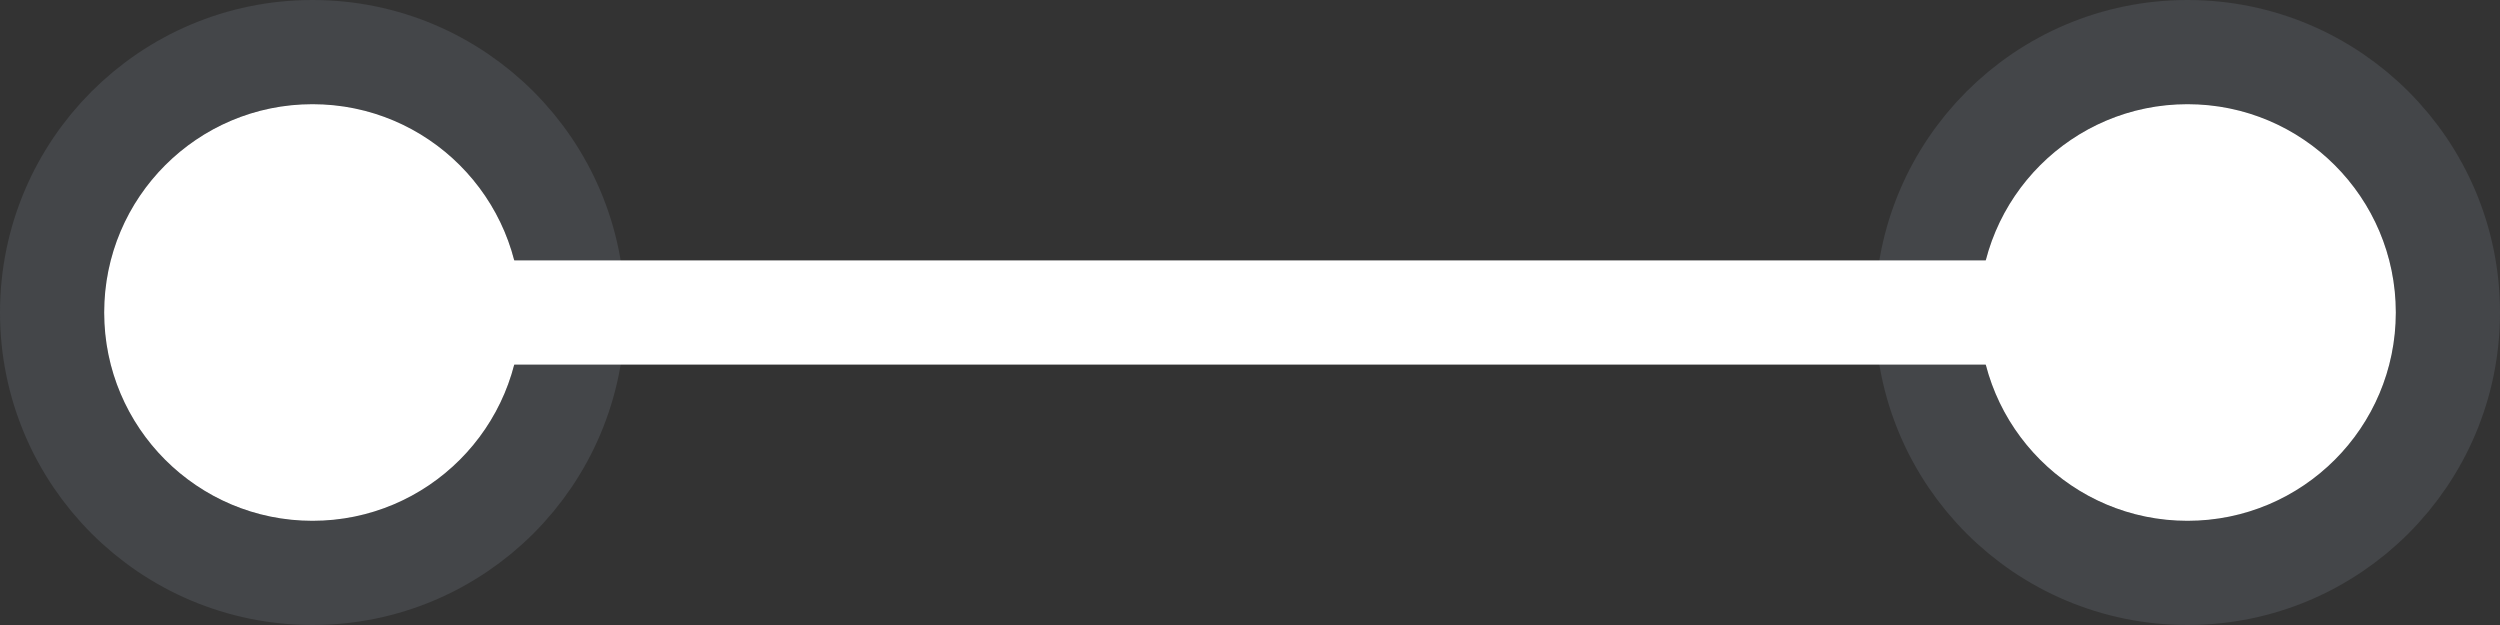<svg width="24" height="6" viewBox="0 0 24 6" fill="none" xmlns="http://www.w3.org/2000/svg">
<rect x="0" y="0" width="24" height="6" fill="#333333" stroke="none"/>
<circle cx="3" cy="3" r="2" fill="white"/>
<circle cx="3" cy="3" r="2.5" stroke="#8A95A4" stroke-opacity="0.2"/>
<circle cx="21" cy="3" r="2" fill="white"/>
<circle cx="21" cy="3" r="2.5" stroke="#8A95A4" stroke-opacity="0.2"/>
<path d="M3 3H21" stroke="white" stroke-linecap="round"/>
</svg>
